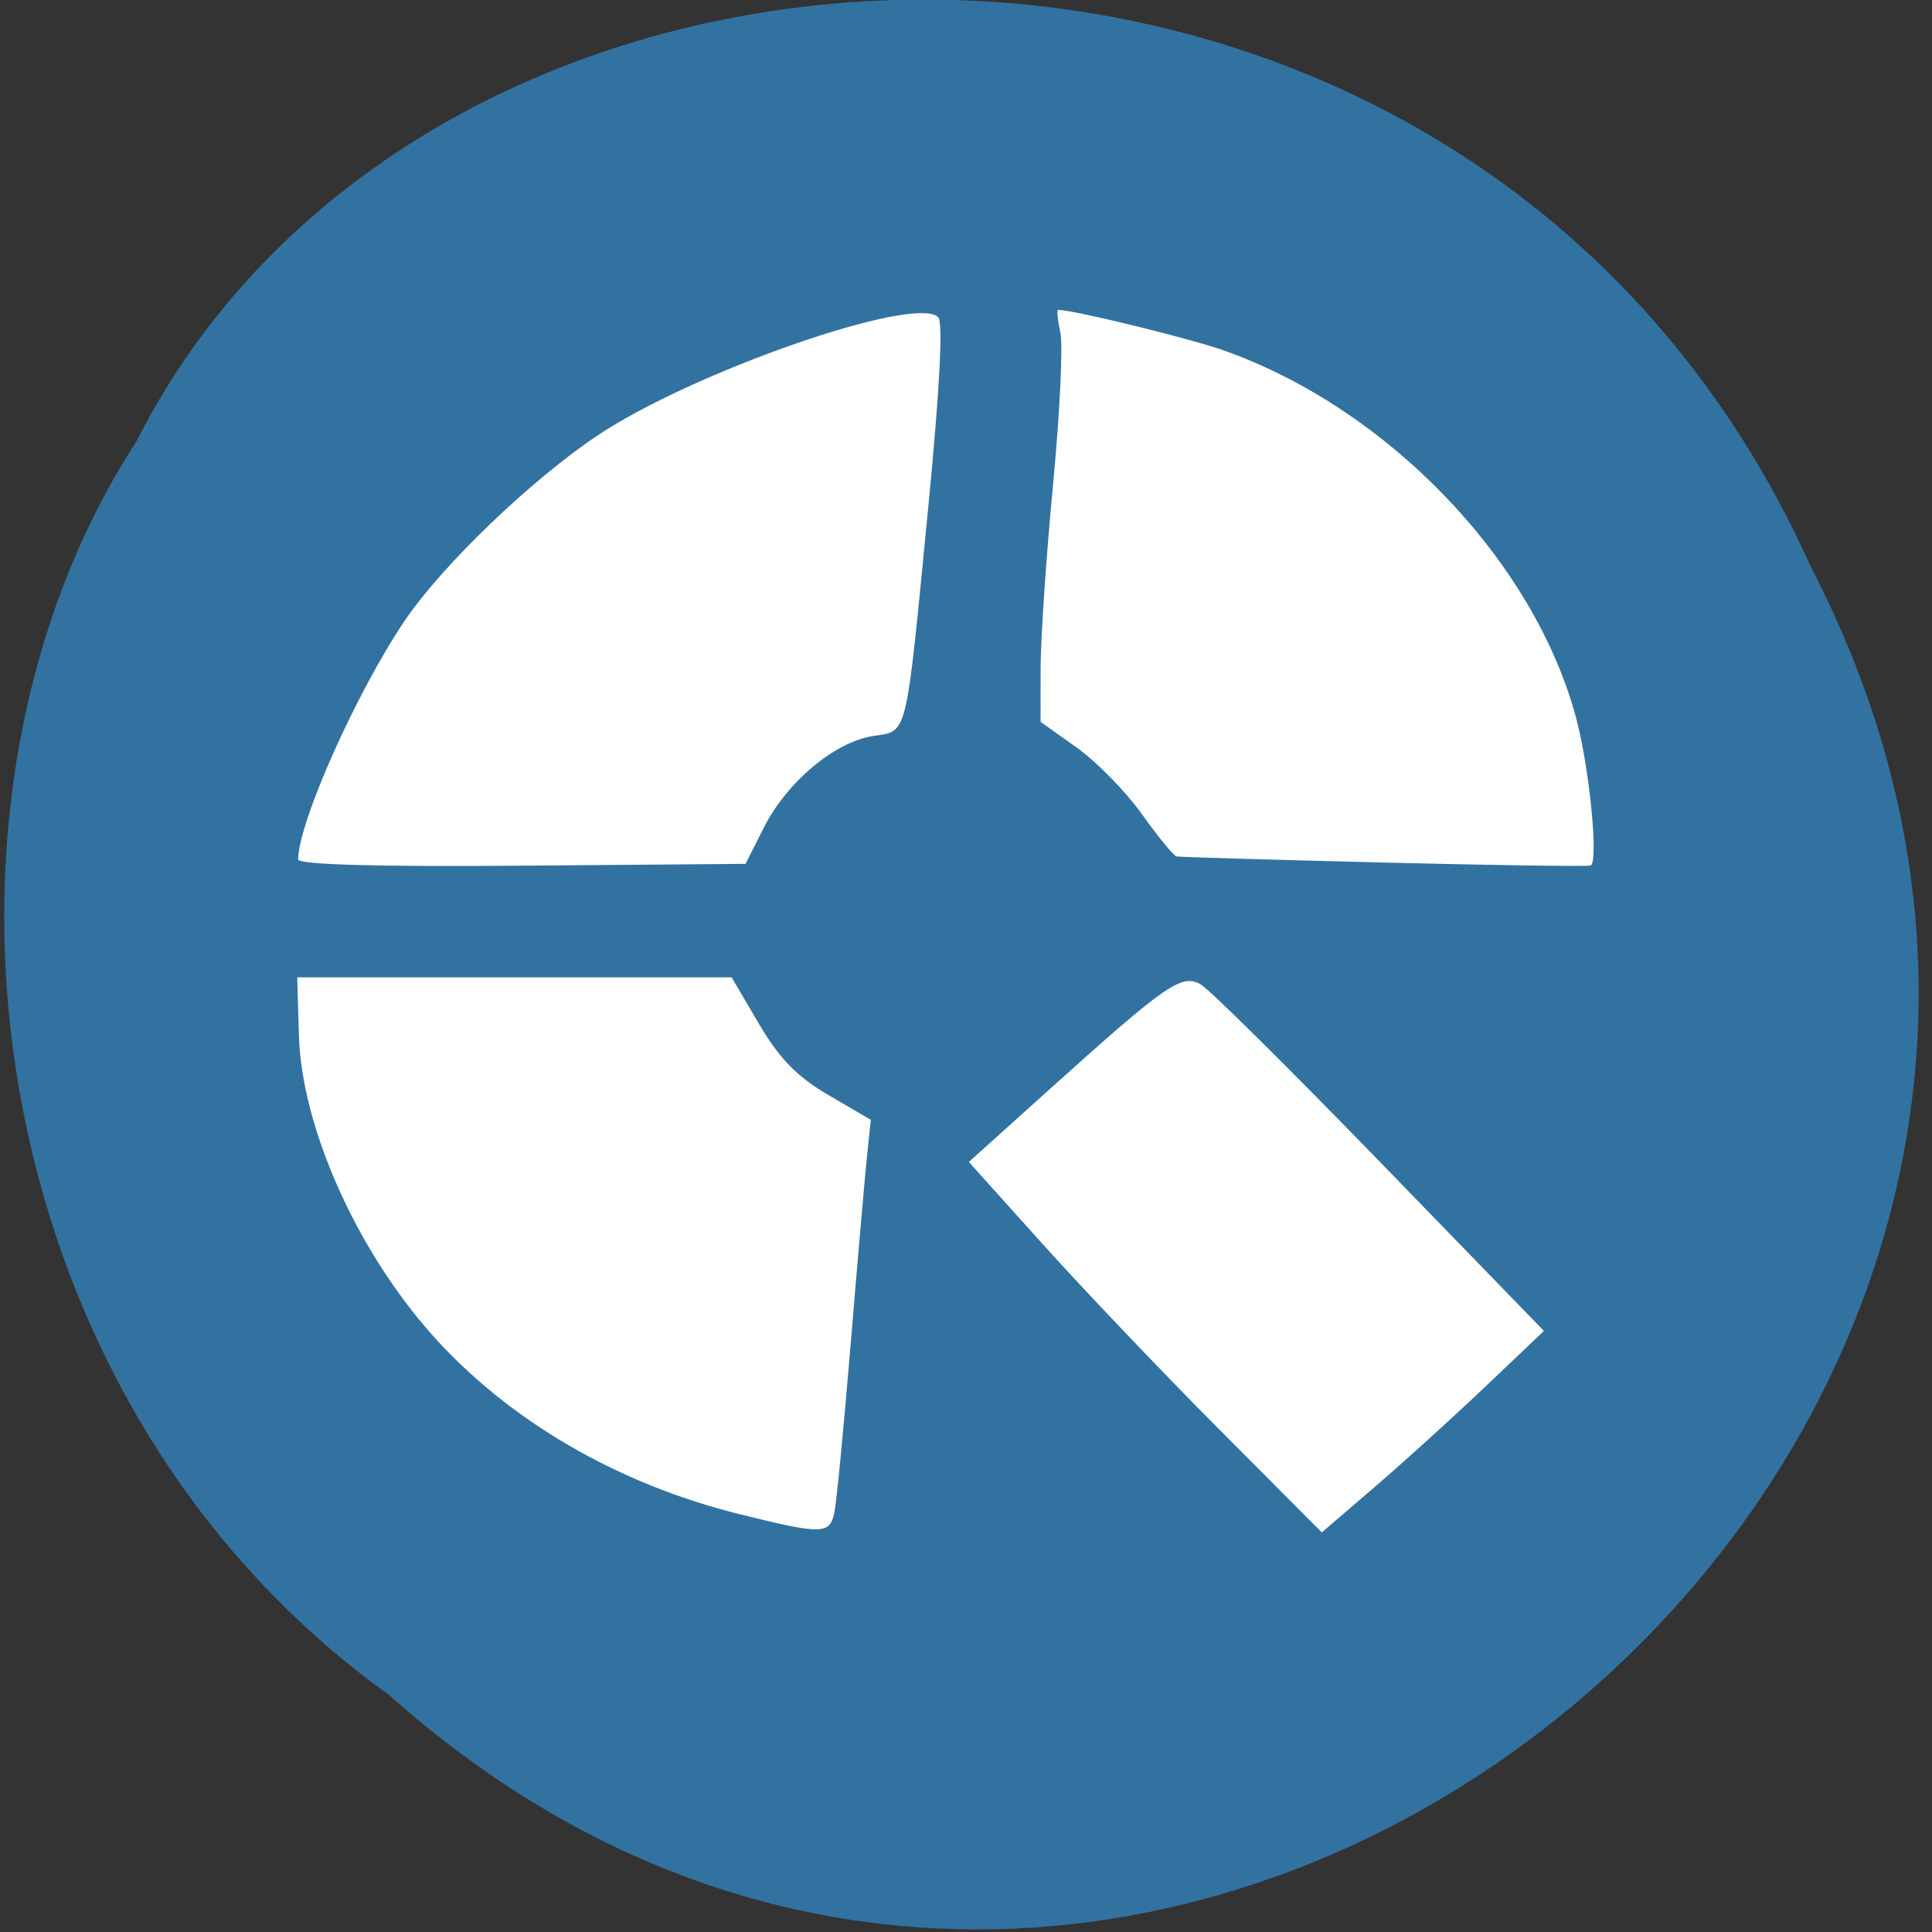 <svg xmlns="http://www.w3.org/2000/svg" viewBox="0 0 256 256"><rect x="0" y="0" width="256" height="256" fill="#333333" stroke="none"/><defs><clipPath><path fill="url(#0)" color="#000" d="m 34.17 -194.97 h 475.66 v 445.94 h -475.66 z"/></clipPath><clipPath><path fill="url(#0)" color="#000" d="m 34.17 -194.97 h 475.66 v 445.94 h -475.66 z"/></clipPath><linearGradient id="0" gradientUnits="userSpaceOnUse" gradientTransform="matrix(1.858 0 0 1.874 4.439 -288.65)" y1="50" x2="0" y2="288"><stop stop-color="#847784" stop-opacity="0.996"/><stop offset="1" stop-color="#695f69"/></linearGradient></defs><path d="m 51.615 224.65 c 100.37 89.5 249.48 -31.584 188.36 -149.48 -44.615 -99.57 -182.26 -95.26 -221.91 -16.656 -30.901 47.45 -21.586 126.6 33.551 166.13 z" fill="#3272a1" color="#000"/><g fill="#fff"><path d="m 98.01 200.64 c -16.219 -4.02 -30.647 -12.432 -40.726 -23.741 -10.06 -11.291 -17.324 -27.587 -17.673 -39.666 l -0.224 -7.728 h 28.779 h 28.779 l 3.625 6.171 c 2.699 4.594 5.056 7.01 9.222 9.439 l 5.596 3.268 l -0.509 4.854 c -0.28 2.67 -1.251 13.835 -2.157 24.812 -0.906 10.976 -1.882 21.05 -2.167 22.384 -0.62 2.902 -1.608 2.919 -12.545 0.207 z"/><path d="m 39.509 113.87 c 0.03 -4.955 7.824 -22.371 14.213 -31.759 4.963 -7.292 16.633 -18.493 25.38 -24.359 12.666 -8.495 42.2 -18.756 45.22 -15.711 0.659 0.665 0.186 9.687 -1.318 25.11 -3.052 31.3 -2.642 29.619 -7.409 30.393 -5.077 0.824 -11.37 6.132 -14.4 12.147 l -2.406 4.775 l -29.643 0.243 c -19.213 0.157 -29.64 -0.137 -29.636 -0.836 z"/><path d="m 183.33 114.29 c -14.704 -0.362 -27.05 -0.726 -27.436 -0.809 -0.386 -0.083 -2.444 -2.597 -4.573 -5.587 -2.129 -2.99 -6.02 -6.967 -8.655 -8.838 l -4.784 -3.401 l 0.004 -7.07 c 0.002 -3.891 0.741 -14.817 1.642 -24.281 0.901 -9.464 1.342 -18.566 0.981 -20.227 -0.362 -1.661 -0.499 -3.02 -0.305 -3.02 2.02 0.005 17.487 3.794 21.958 5.379 21.744 7.71 41 27.759 46.646 48.558 1.787 6.589 3.047 19.266 1.956 19.687 -0.385 0.149 -12.731 -0.026 -27.434 -0.389 z"/><path d="m 161.63 189.48 c -7.434 -7.462 -17.957 -18.506 -23.385 -24.541 l -9.869 -10.973 l 10.823 -9.743 c 15.376 -13.841 17.37 -15.222 19.899 -13.784 1.148 0.653 11.85 11.251 23.782 23.551 l 21.695 22.364 l -7.765 7.383 c -4.271 4.061 -10.892 10.07 -14.715 13.347 l -6.95 5.964 l -13.516 -13.568 z"/></g></svg>